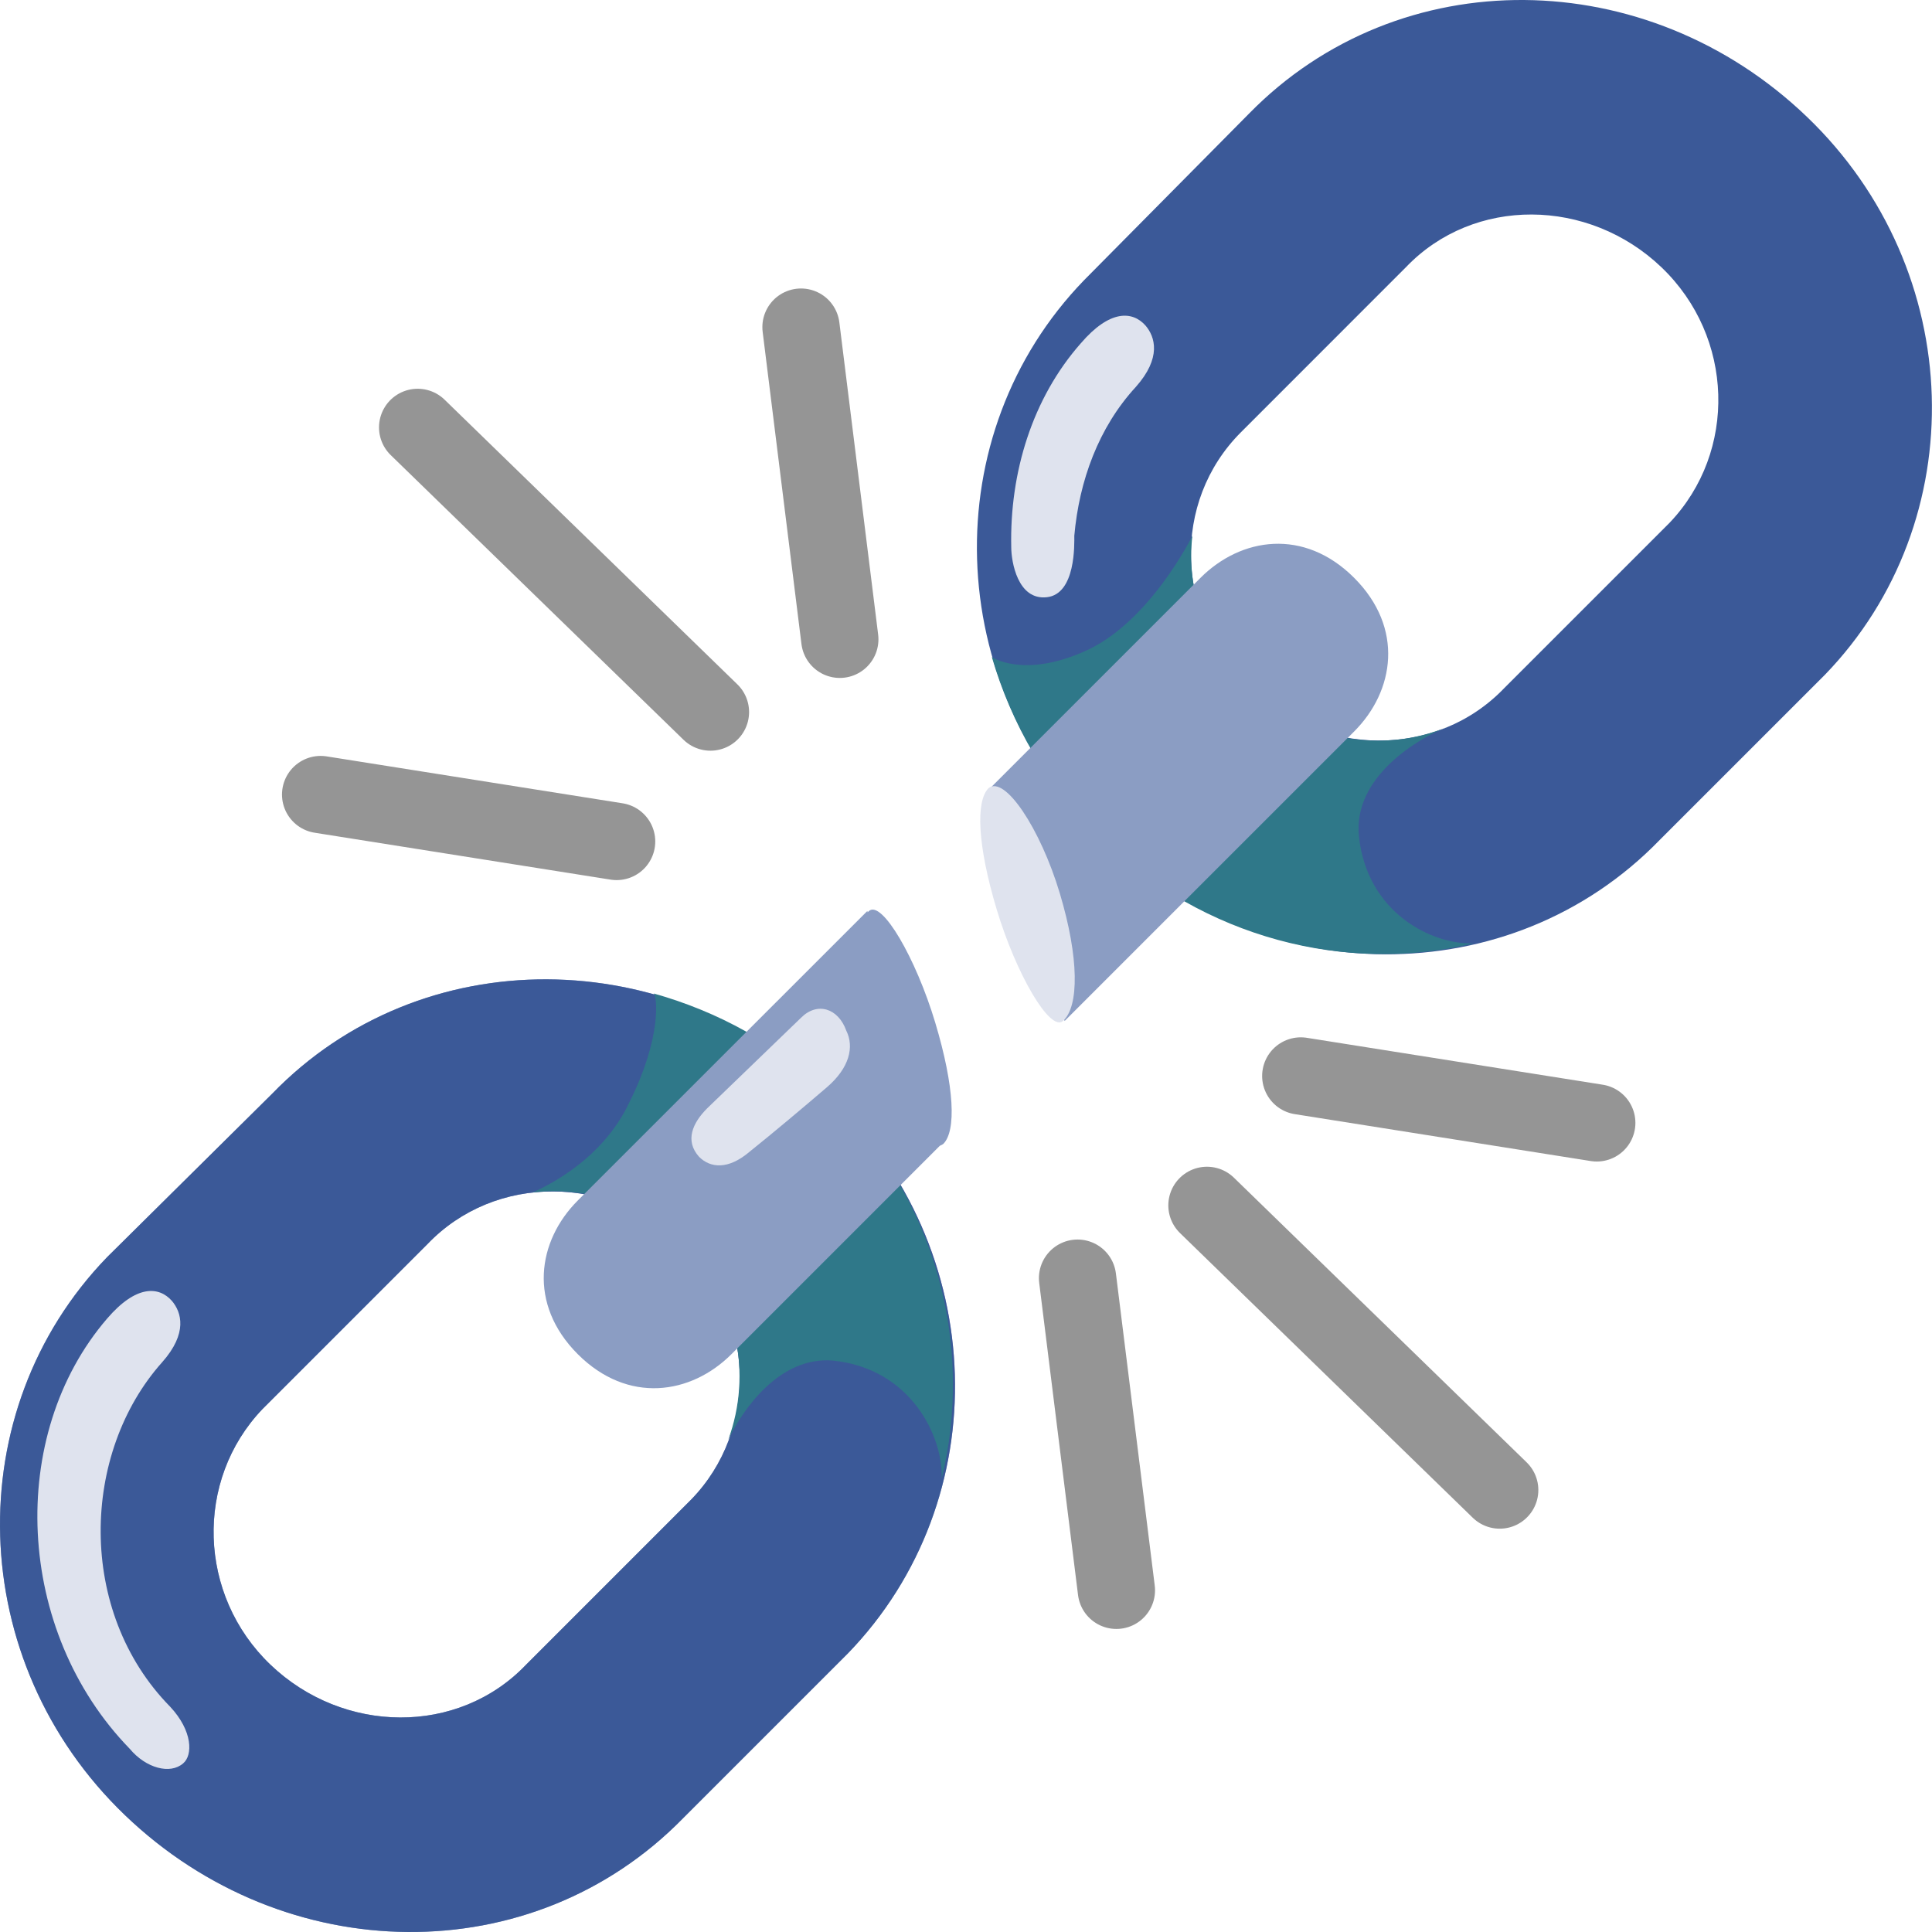 <svg width="50" height="50" viewBox="0 0 50 50" fill="none" xmlns="http://www.w3.org/2000/svg">
<path d="M32.324 2.941L28.055 7.252C24.204 11.229 24.371 17.717 28.515 21.693C32.659 25.67 39.105 25.712 42.956 21.735L47.226 17.466C51.077 13.489 50.909 7.001 46.765 3.025C42.621 -0.952 36.217 -1.036 32.324 2.941ZM43.207 13.531L38.938 17.8C37.18 19.642 34.208 19.6 32.324 17.8C30.399 15.959 30.315 12.987 32.115 11.187L36.384 6.917C38.142 5.076 41.114 5.117 42.998 6.917C44.882 8.717 44.965 11.689 43.207 13.531Z" fill="#3B5998"/>
<path d="M35.17 21.651C35.003 20.103 36.719 19.098 37.473 18.805C35.798 19.517 33.705 19.182 32.282 17.8C31.194 16.712 30.692 15.247 30.859 13.866C30.859 13.866 29.729 16.168 28.013 16.88C26.464 17.549 25.669 17.005 25.669 17.005C26.171 18.721 27.092 20.354 28.473 21.693C31.152 24.288 34.836 25.209 38.142 24.414C37.054 24.456 35.38 23.619 35.17 21.651Z" fill="#2F7889"/>
<path d="M31.069 14.954L25.627 20.396L27.552 26.423L35.045 18.931C36.091 17.884 36.343 16.252 35.045 14.954C33.747 13.656 32.115 13.908 31.069 14.954Z" fill="#8B9DC3"/>
<path d="M27.427 23.116C27.929 24.791 27.929 26.046 27.511 26.423C27.176 26.716 26.297 25.209 25.794 23.535C25.292 21.861 25.25 20.73 25.585 20.396C26.004 20.061 26.924 21.442 27.427 23.116ZM27.092 15.456C27.845 15.373 27.803 14.075 27.803 13.866C27.929 12.443 28.431 11.061 29.394 10.015C30.064 9.261 29.896 8.717 29.645 8.424C29.31 8.048 28.724 8.006 27.971 8.885C26.715 10.308 26.129 12.233 26.171 14.159C26.171 14.536 26.338 15.54 27.092 15.456Z" fill="#DFE3EE"/>
<path d="M17.674 47.059L21.943 42.79C25.794 38.813 25.627 32.325 21.483 28.349C17.339 24.372 10.893 24.33 7.042 28.307L2.772 32.535C-1.078 36.511 -0.911 42.999 3.233 46.975C7.377 50.952 13.781 51.036 17.674 47.059ZM6.791 36.469L11.06 32.2C12.818 30.358 15.79 30.4 17.674 32.2C19.558 34.041 19.641 37.013 17.883 38.813L13.614 43.083C11.856 44.924 8.884 44.883 7 43.083C5.117 41.283 5.033 38.311 6.791 36.469Z" fill="#8B9DC3"/>
<path d="M17.674 47.059L21.943 42.79C25.794 38.813 25.627 32.325 21.483 28.349C17.339 24.372 10.893 24.33 7.042 28.307L2.772 32.535C-1.078 36.511 -0.911 42.999 3.233 46.975C7.377 50.952 13.781 51.036 17.674 47.059ZM6.791 36.469L11.06 32.2C12.818 30.358 15.79 30.4 17.674 32.2C19.558 34.041 19.641 37.013 17.883 38.813L13.614 43.083C11.856 44.924 8.884 44.883 7 43.083C5.117 41.283 5.033 38.311 6.791 36.469Z" fill="#3B5998"/>
<path d="M16.293 28.516C15.539 30.149 13.865 30.818 13.781 30.86C15.162 30.693 16.586 31.153 17.674 32.2C19.097 33.581 19.474 35.548 18.846 37.264C19.223 36.469 20.185 35.088 21.567 35.213C23.576 35.423 24.413 37.181 24.371 38.269C25.208 34.837 24.246 30.986 21.441 28.307C20.143 27.009 18.553 26.172 16.921 25.712C17.004 25.795 17.13 26.842 16.293 28.516Z" fill="#2F7889"/>
<path d="M18.93 35.046L24.371 29.604L22.446 23.577L14.953 31.069C13.907 32.116 13.656 33.748 14.953 35.046C16.251 36.343 17.883 36.092 18.93 35.046Z" fill="#8B9DC3"/>
<path d="M22.571 26.884C22.069 25.209 22.069 23.953 22.488 23.577C22.822 23.284 23.701 24.791 24.204 26.465C24.706 28.139 24.748 29.27 24.413 29.604C23.994 29.939 23.073 28.558 22.571 26.884Z" fill="#8B9DC3"/>
<path d="M4.74 45.636C4.991 45.427 4.991 44.799 4.405 44.171C1.977 41.701 2.103 37.599 4.196 35.255C4.865 34.502 4.698 33.958 4.447 33.665C4.112 33.288 3.526 33.246 2.772 34.125C0.177 37.139 0.387 42.204 3.358 45.259C3.777 45.761 4.405 45.929 4.74 45.636ZM21.399 28.139C20.813 28.642 20.018 29.311 19.39 29.814C18.846 30.274 18.386 30.232 18.093 29.939C17.716 29.521 17.925 29.06 18.302 28.683L20.73 26.34C21.148 25.921 21.692 26.088 21.902 26.674C22.111 27.093 21.985 27.637 21.399 28.139Z" fill="#DFE3EE"/>
<path d="M8.298 20.563L15.958 21.777M10.809 11.061L18.386 18.428M20.73 8.466L21.734 16.545M41.324 29.06L33.664 27.846M38.812 38.562L31.236 31.195M28.892 41.157L27.887 33.079" stroke="#959595" stroke-width="2" stroke-miterlimit="10" stroke-linecap="round"/>
</svg>
